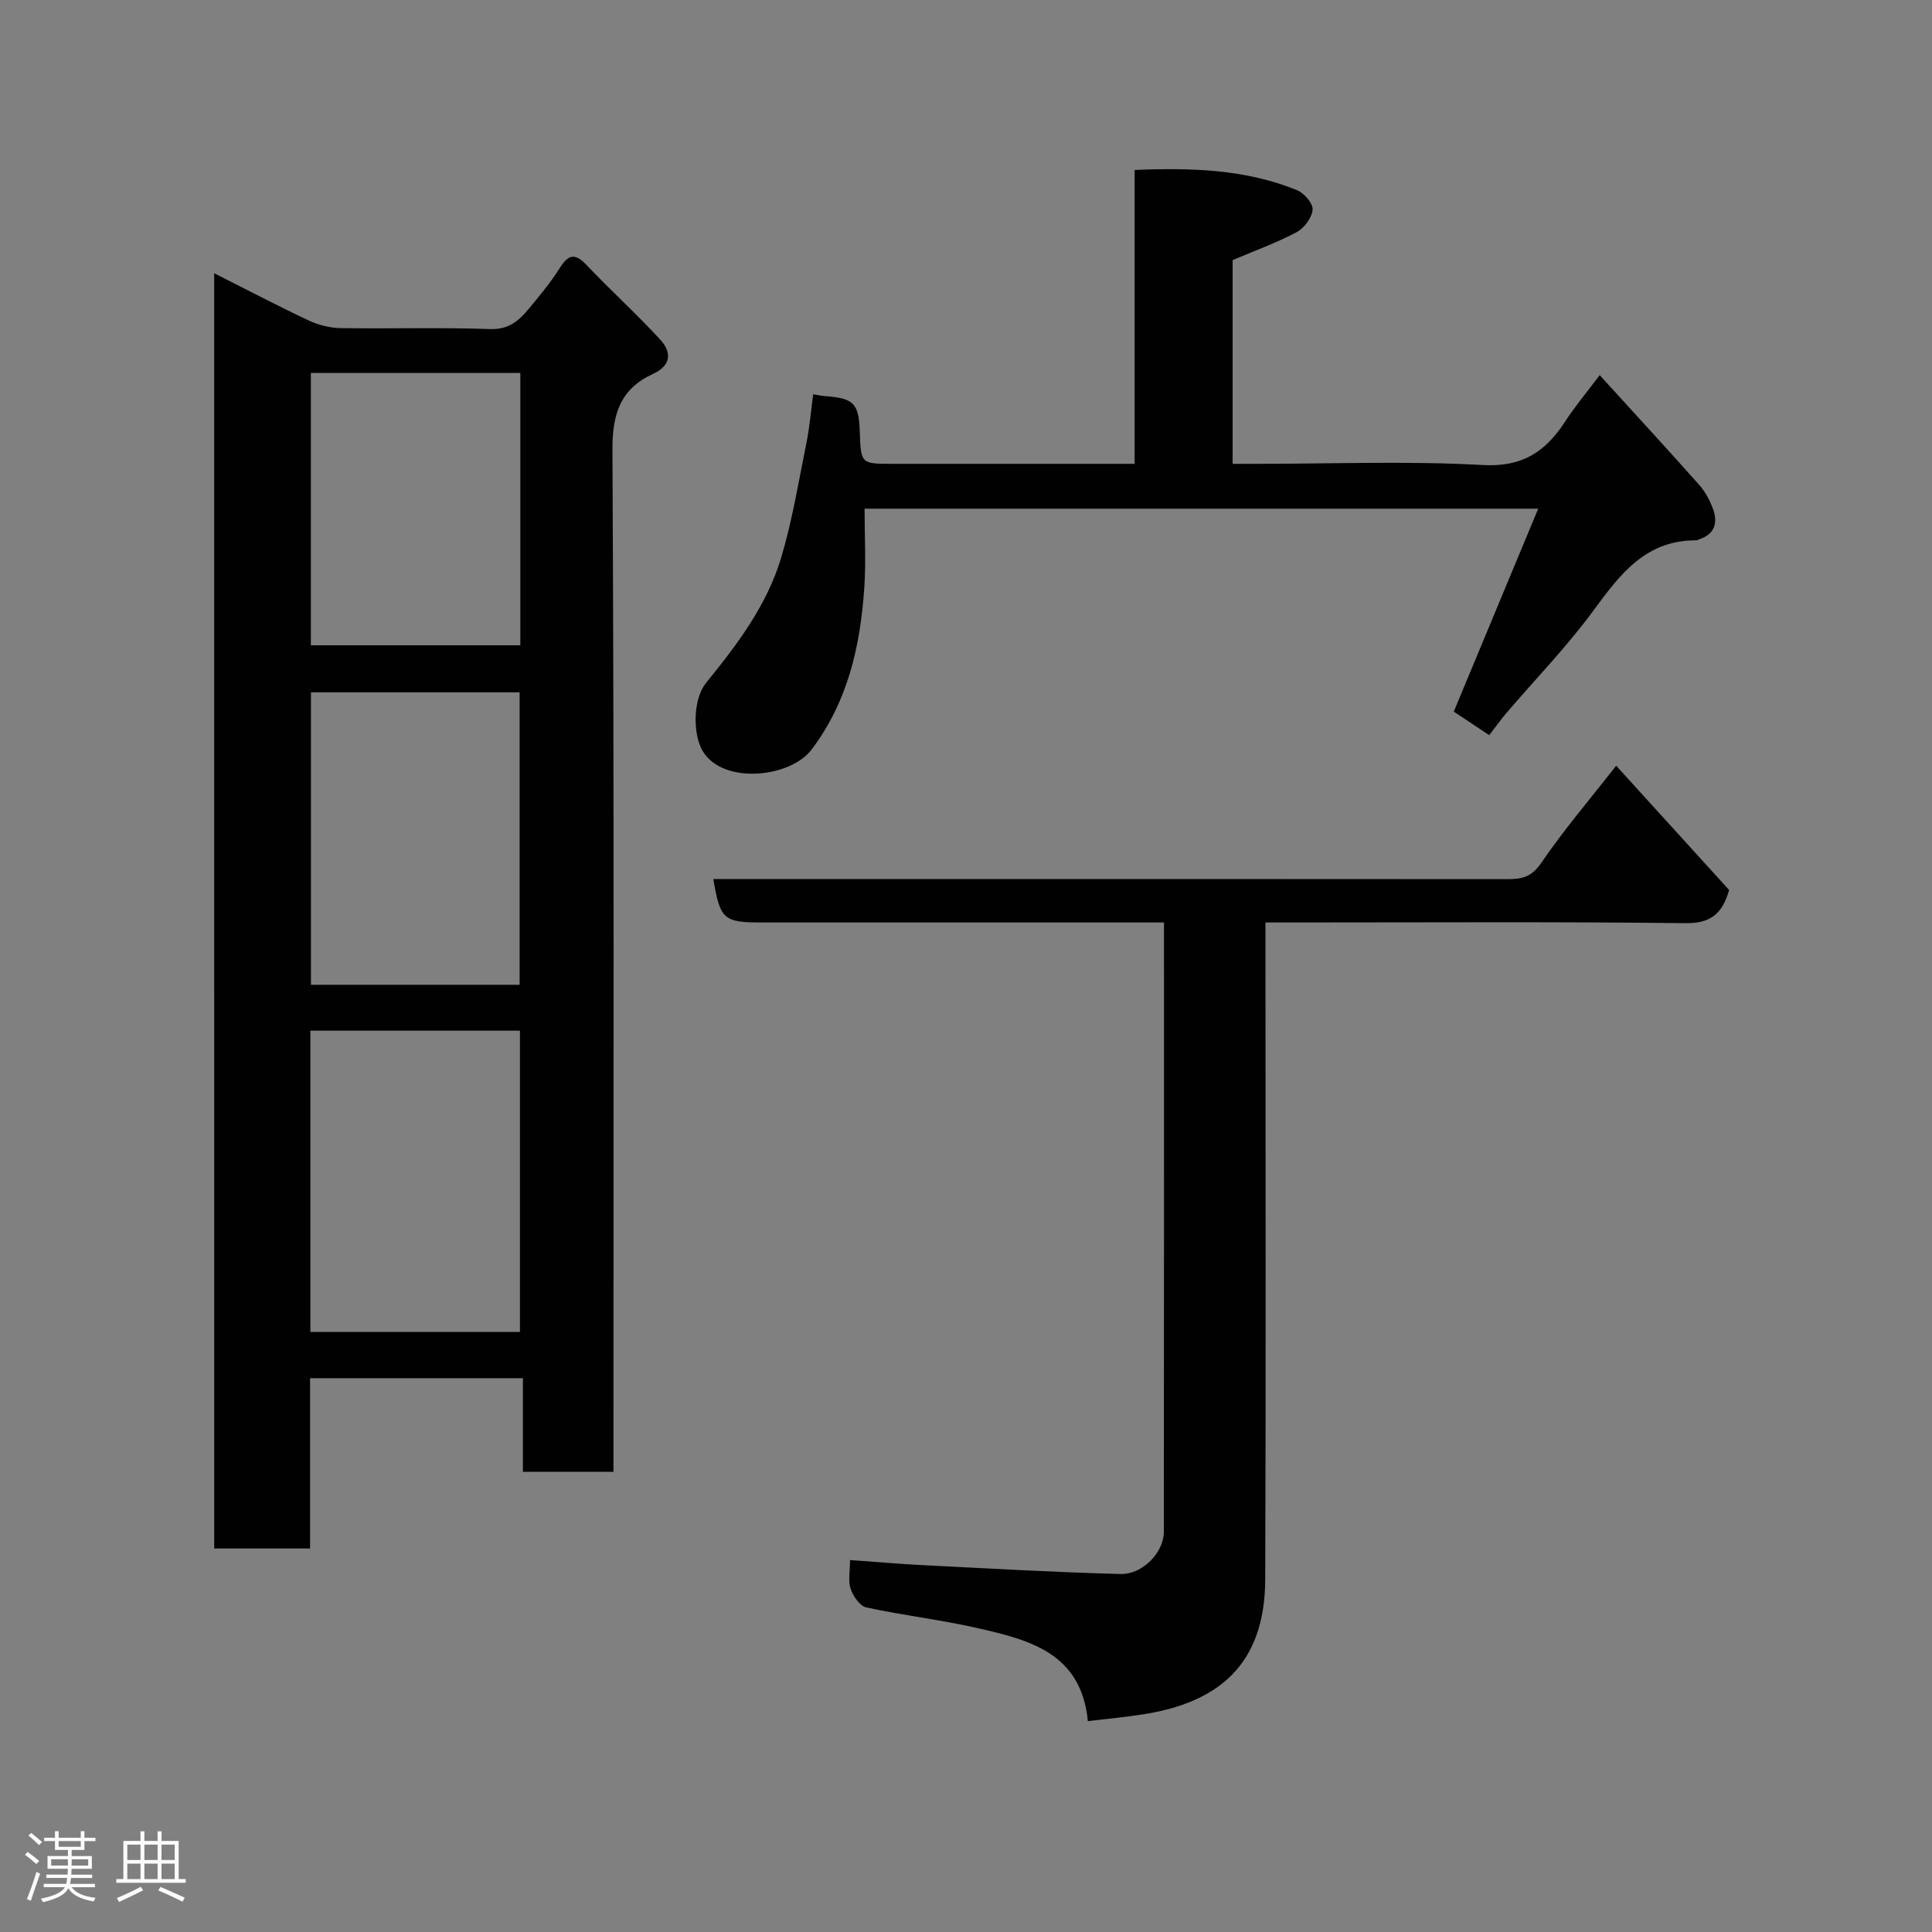 <svg enable-background="new 0 0 400 400" viewBox="0 0 400 400" xmlns="http://www.w3.org/2000/svg"><rect x="0" y="0" width="400" height="400" fill="#808080" stroke="none"/><path d="m5.17 384 .55-.58c.85.61 1.65 1.24 2.4 1.87l-.59.64c-.83-.73-1.62-1.38-2.36-1.93m1.22 9.53-.82-.34c.71-1.76 1.37-3.64 1.98-5.63.24.13.5.25.76.36-.6 1.67-1.24 3.54-1.92 5.61m-.5-13.5.57-.54c.56.44 1.31 1.06 2.26 1.87l-.64.64c-.68-.66-1.41-1.32-2.19-1.97m3.25.46h2.24v-1.36h.77v1.36h4.57v-1.36h.76v1.36h2.28v.69h-2.28v1.84h-2.64v1.26h4.18v2.64h-4.21c0 .45-.02.86-.05 1.21h4.32v.69h-4.38c-.04.34-.1.75-.19 1.22h5.15v.69h-4.82c.87 1.19 2.51 1.92 4.93 2.19-.17.31-.3.57-.37.76-2.77-.49-4.52-1.41-5.26-2.76-.56 1.26-2.3 2.23-5.24 2.9-.12-.24-.26-.48-.43-.72 2.73-.55 4.38-1.34 4.96-2.38h-4.38v-.69h4.65c.1-.38.17-.79.21-1.22h-4.32v-.69h4.4c.03-.34.05-.75.05-1.21h-4.2v-2.64h4.23v-1.26h-2.69v-1.84h-2.24zm1.46 4.46v1.29h3.45c.01-.4.02-.57.01-.53v-.32-.45h-3.46zm1.55-2.59h4.57v-1.19h-4.57zm6.11 2.59h-3.42v.77c-.02.19-.01.37-.02.53h3.44z" fill="#fcfafa"/><path d="m32.63 379.16h.82v1.98h3.54v7.89h1.46v.78h-14.37v-.78h1.46v-7.89h3.54v-1.98h.82v1.98h2.73zm-3.49 11.48.5.73c-1.61.82-3.28 1.63-5 2.41-.13-.27-.28-.55-.44-.82 1.75-.72 3.4-1.49 4.94-2.32m-2.78-5.55h2.73v-3.18h-2.73zm0 3.95h2.73v-3.2h-2.73zm3.54-3.95h2.73v-3.18h-2.73zm0 3.95h2.73v-3.2h-2.73zm7.89 4.68c-1.84-.92-3.51-1.7-5.02-2.32l.45-.73c1.89.8 3.57 1.55 5.04 2.23zm-1.62-11.81h-2.73v3.18h2.73zm-2.73 7.13h2.73v-3.2h-2.73z" fill="#fcfafa"/><g fill="#010102"><path d="m44.34 56.57c6.84 3.45 13.15 6.76 19.59 9.79 2 .94 4.35 1.53 6.55 1.57 10.33.16 20.66-.17 30.98.2 3.77.13 5.9-1.64 7.92-4.08 2.3-2.77 4.62-5.55 6.53-8.58 1.81-2.87 3.17-3.09 5.56-.57 4.97 5.25 10.35 10.1 15.24 15.43 2.32 2.53 2.35 5.3-1.49 7.07-6.74 3.1-8.46 8.23-8.42 15.75.36 68.47.21 136.94.21 205.4v6.17c-6.33 0-12.26 0-18.75 0 0-6.26 0-12.65 0-19.38-14.93 0-29.31 0-44.06 0v35.26c-6.74 0-13.12 0-19.85 0-.01-87.61-.01-175.32-.01-264.03zm63.31 219.2c0-21.09 0-41.79 0-62.38-14.73 0-29.1 0-43.39 0v62.38zm-.07-71.88c0-20.19 0-40.34 0-60.55-14.54 0-28.91 0-43.2 0v60.55zm-43.22-126.67v56.38h43.37c0-18.99 0-37.58 0-56.38-14.52 0-28.78 0-43.37 0z"/><path d="m225.23 356.34c-1.37-14.16-12.15-16.81-22.8-19.25-7.62-1.74-15.43-2.63-23.08-4.29-1.33-.29-2.7-2.32-3.23-3.84-.56-1.61-.13-3.57-.13-5.97 5.22.37 10.06.8 14.92 1.05 13.69.69 27.38 1.48 41.09 1.84 4.59.12 8.96-4.5 8.96-8.72.05-41.8.03-83.6.03-126.17-1.95 0-3.69 0-5.44 0-25.99 0-51.97 0-77.96 0-7.76 0-8.52-.68-9.9-9h24c46.81 0 93.62-.01 140.43.03 2.94 0 4.96-.42 6.92-3.29 4.67-6.84 10.08-13.18 15.57-20.2 8.03 8.84 15.69 17.27 23.39 25.74-1.38 4.72-3.63 6.92-8.97 6.86-26.98-.31-53.97-.14-80.96-.14-1.81 0-3.62 0-6.07 0v6.1c0 43.31.11 86.62-.05 129.93-.07 17.63-9.67 25.55-25.51 27.95-3.55.55-7.13.88-11.21 1.37z"/><path d="m331.2 77.67c7.39 8.12 14.06 15.35 20.59 22.71 1.27 1.43 2.25 3.26 2.9 5.08 1.03 2.88.25 5.2-2.96 6.22-.16.05-.31.19-.46.19-10.45-.1-15.79 6.93-21.3 14.45-5.53 7.54-12.11 14.31-18.2 21.44-1.16 1.36-2.19 2.83-3.44 4.45-2.52-1.68-4.92-3.28-7.34-4.88 5.79-13.92 11.52-27.7 17.48-42.01-46.8 0-92.84 0-139.47 0 0 5.51.31 10.97-.06 16.39-.82 12.03-3.38 23.5-10.9 33.47-4.59 6.08-19.34 7.4-22.93-.41-1.64-3.57-1.56-10.17 1.12-13.45 6.43-7.89 12.58-16.06 15.52-25.91 2.31-7.77 3.62-15.84 5.23-23.81.65-3.2.91-6.49 1.38-9.97.75.12 1.6.31 2.46.38 5.96.45 6.99 1.49 7.19 7.38.23 6.63.23 6.63 6.68 6.64h45 5.22c0-20.43 0-40.37 0-60.84 11.7-.48 22.92-.17 33.62 4.18 1.47.6 3.34 2.76 3.23 4.04-.15 1.68-1.75 3.83-3.31 4.66-4.14 2.2-8.6 3.81-13.25 5.78v42.18h5.32c15.5 0 31.03-.62 46.49.25 8.18.46 12.95-2.76 16.99-8.93 1.92-3 4.23-5.74 7.2-9.68z"/></g></svg>